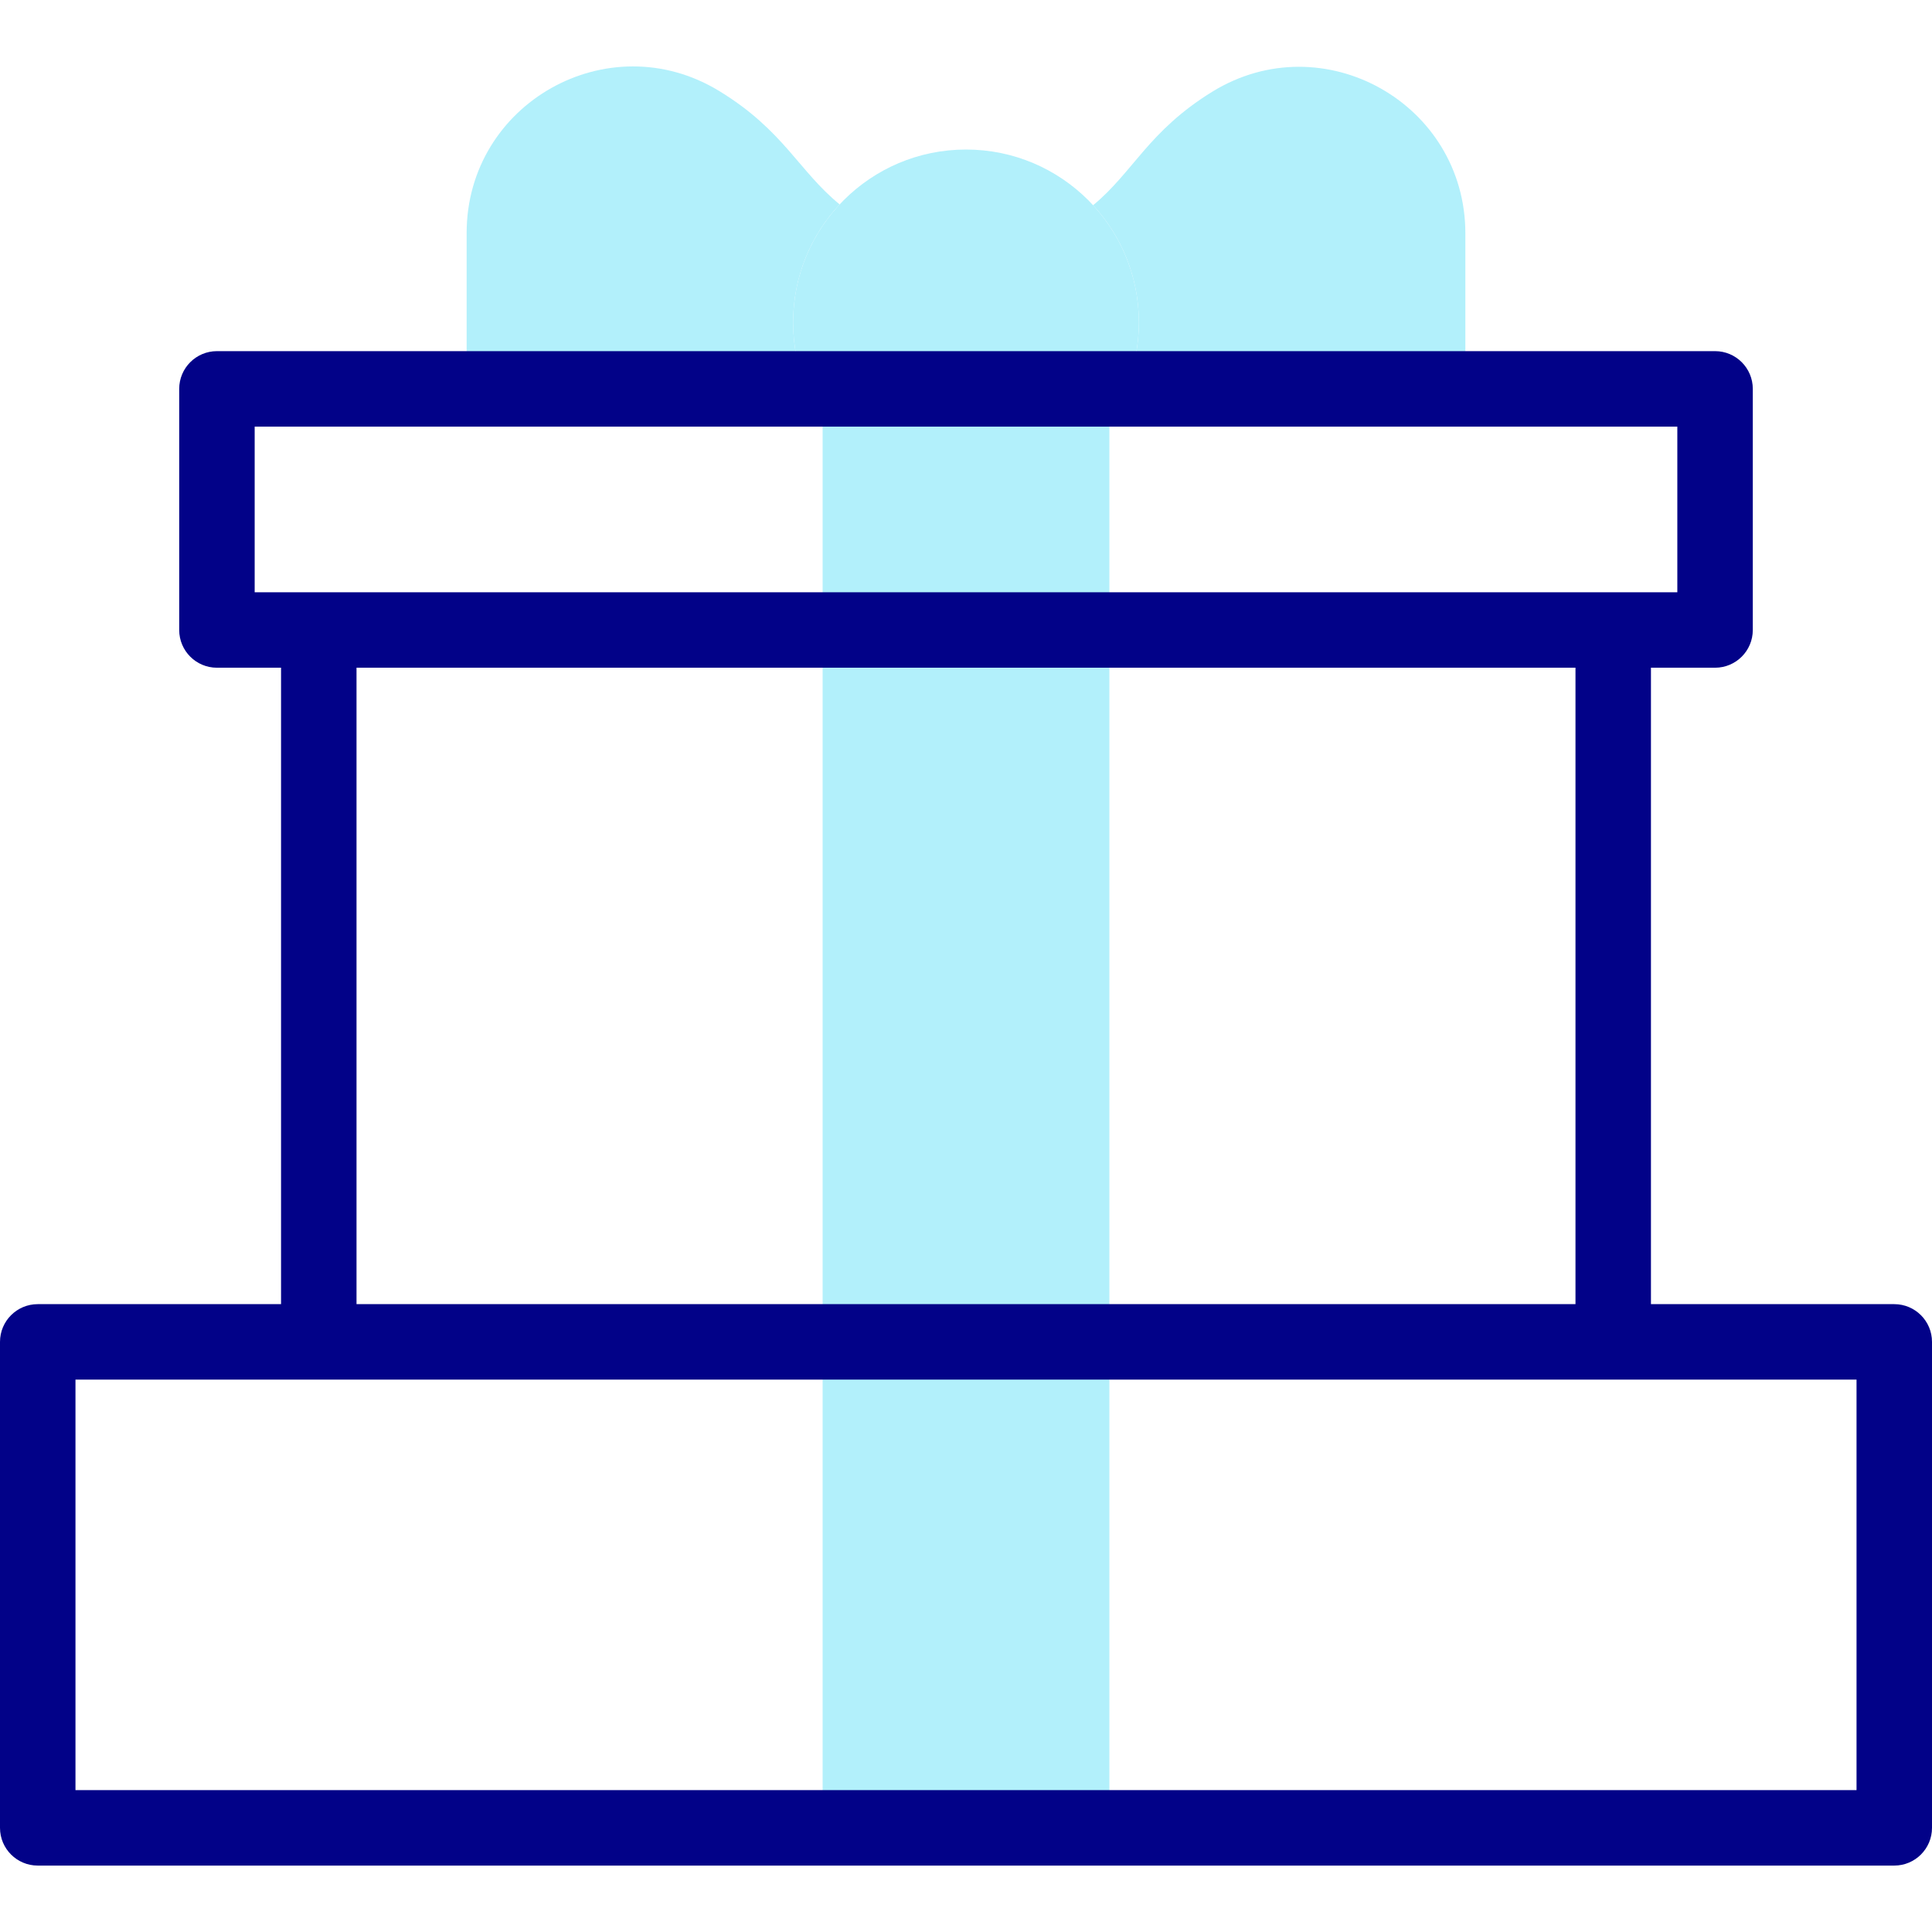<svg id="Capa_1" enable-background="new 0 0 512 512" height="512" viewBox="0 0 512 512" width="512" xmlns="http://www.w3.org/2000/svg"><g><g><g><g><path d="m321.251 24.315c-16.952 10.457-20.909 21.284-31.568 30.07 7.534 8.165 12.136 19.076 12.136 31.062 0 6.24-1.248 12.188-3.507 17.609h90.024v-41.191c0-34.493-37.764-55.636-67.085-37.55z" fill="#b2f0fb"/></g><g><path d="m210.181 85.447c0-12.093 4.685-23.09 12.338-31.279-10.868-8.854-14.873-19.695-32.018-30.108-29.333-17.815-66.836 3.34-66.836 37.702v41.295h90.024c-2.26-5.422-3.508-11.37-3.508-17.61z" fill="#b2f0fb"/></g></g><g><g><path d="m301.819 85.447c0-25.305-20.514-45.819-45.819-45.819s-45.819 20.514-45.819 45.819c0 6.24 1.248 12.188 3.507 17.609h84.625c2.258-5.421 3.506-11.369 3.506-17.609z" fill="#b2f0fb"/></g></g><path d="m218.007 103.057h75.986v381.34h-75.986z" fill="#b2f0fb"/></g><g><path d="m502 345.613h-64.481v-168.659h16.99c5.523 0 10-4.477 10-10v-63.897c0-5.523-4.477-10-10-10h-397.018c-5.522 0-10 4.477-10 10v63.897c0 5.523 4.478 10 10 10h16.99v168.659h-64.481c-5.523 0-10 4.477-10 10v128.784c0 5.523 4.477 10 10 10h492c5.522 0 10-4.477 10-10v-128.784c0-5.523-4.478-10-10-10zm-434.509-232.556h377.018v43.897h-377.018zm26.99 63.897h323.037v168.659h-323.037zm397.519 297.443h-472v-108.784h472z" fill="#020288"/></g></g></svg>